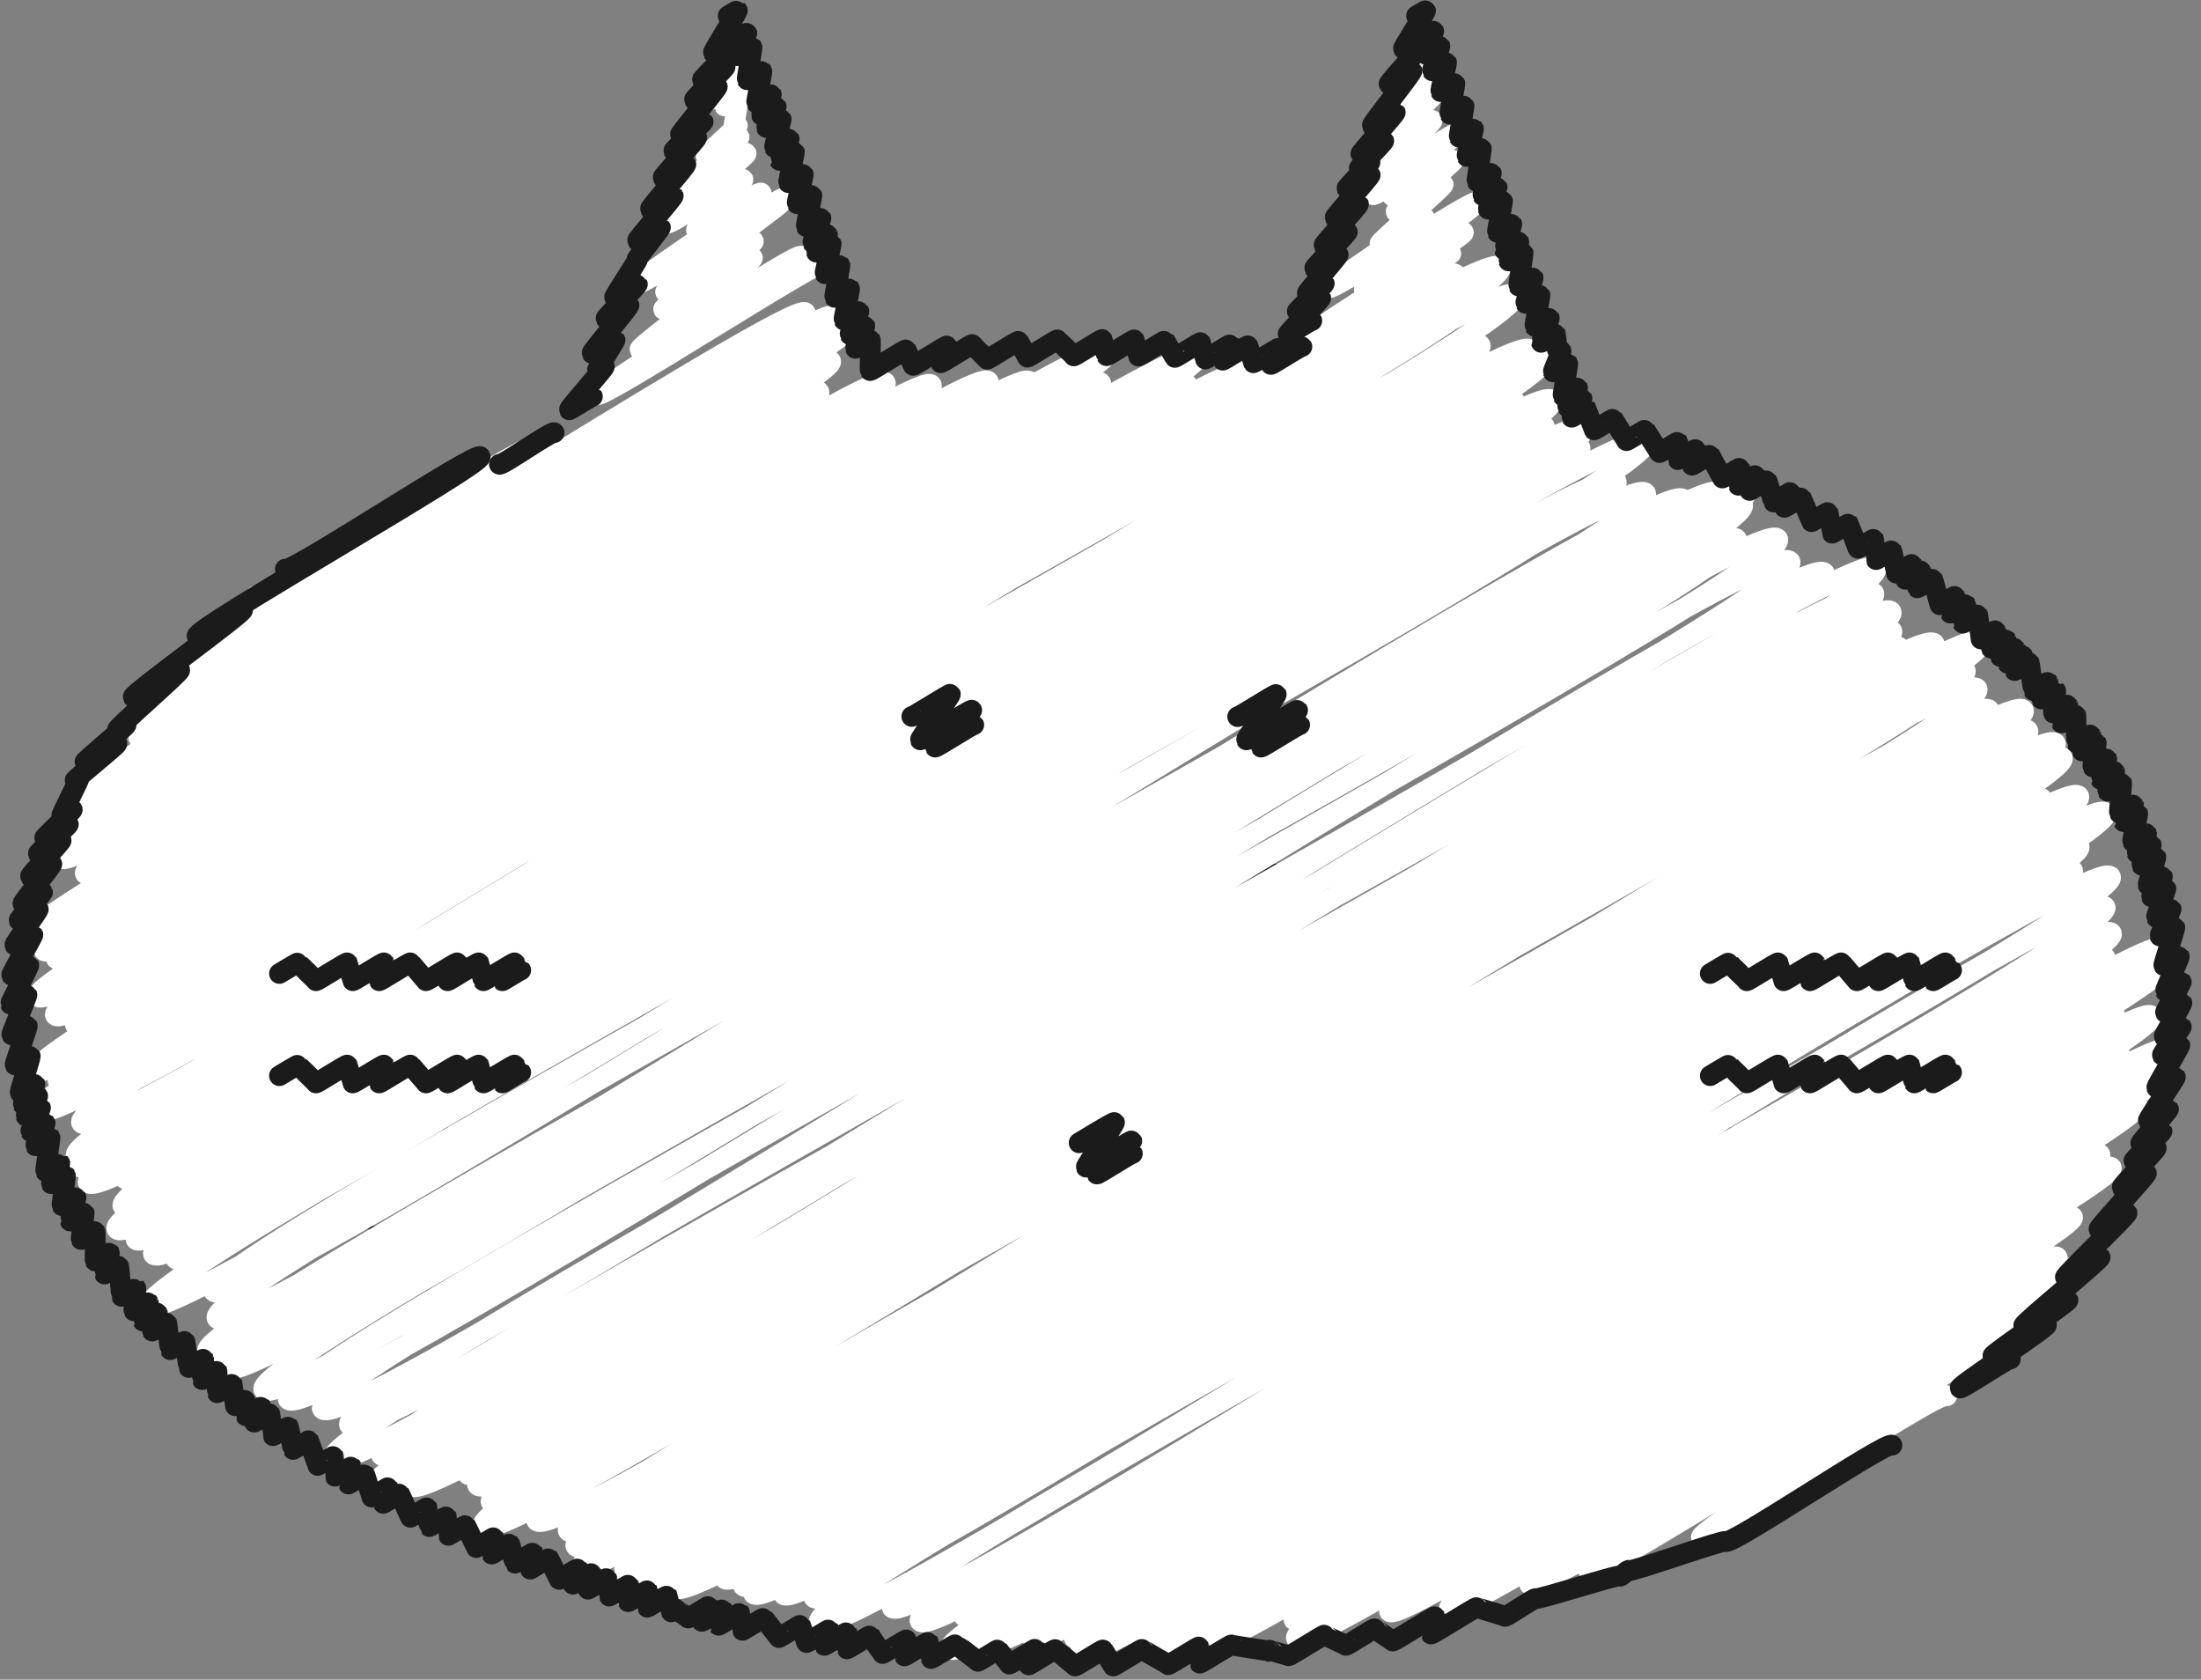 <svg width="211" height="161" viewBox="0 0 211 161" fill="none" xmlns="http://www.w3.org/2000/svg">
<rect x="0" y="0" width="211" height="161" fill="#808080" stroke="none"/>
<g id="Group 183">
<g id="Group 182">
<g id="Group 155">
<g id="Group 144">
<path id="Vector" d="M90.337 89.281C92.272 89.281 93.84 87.791 93.84 85.953C93.84 84.115 92.272 82.625 90.337 82.625C88.402 82.625 86.834 84.115 86.834 85.953C86.834 87.791 88.402 89.281 90.337 89.281Z" fill="#1B1B1B"/>
<path id="Vector_2" d="M121.342 89.283C123.18 89.283 124.67 87.793 124.67 85.955C124.67 84.117 123.18 82.627 121.342 82.627C119.504 82.627 118.014 84.117 118.014 85.955C118.014 87.793 119.504 89.283 121.342 89.283Z" fill="#1B1B1B"/>
<path id="Vector_3" d="M105.931 128.867C107.769 128.867 109.259 127.377 109.259 125.539C109.259 123.701 107.769 122.211 105.931 122.211C104.093 122.211 102.603 123.701 102.603 125.539C102.603 127.377 104.093 128.867 105.931 128.867Z" fill="#1B1B1B"/>
<path id="Vector_4" d="M28.33 108.198H50.751" stroke="#1B1B1B" stroke-width="0.317" stroke-miterlimit="10"/>
<path id="Vector_5" d="M28.33 117.66H50.751" stroke="#1B1B1B" stroke-width="0.317" stroke-miterlimit="10"/>
<path id="Vector_6" d="M160.752 108.198H183.173" stroke="#1B1B1B" stroke-width="0.317" stroke-miterlimit="10"/>
<path id="Vector_7" d="M160.752 117.658H183.173" stroke="#1B1B1B" stroke-width="0.317" stroke-miterlimit="10"/>
</g>
</g>
<g id="Group">
<g id="Group_2">
<path id="Vector_8" d="M135.79 3.76C135.79 3.76 136.645 3.226 136.663 3.262C136.699 3.333 134.935 5.702 134.988 5.773C135.024 5.827 137.144 4.455 137.18 4.509C137.251 4.633 133.706 8.66 133.777 8.784C133.831 8.891 137.875 6.29 137.928 6.379C137.999 6.504 134.222 10.619 134.294 10.744C134.383 10.904 137.643 8.606 137.732 8.749C137.785 8.838 134.935 11.563 134.988 11.652C135.095 11.831 135.915 10.886 136.022 11.065C136.093 11.189 131.408 14.788 131.479 14.913C131.604 15.126 137.18 11.35 137.304 11.546C137.429 11.742 130.713 17.709 130.82 17.905C130.962 18.173 139.745 12.401 139.888 12.668C140.012 12.882 131.479 18.44 131.604 18.654C131.764 18.939 135.826 15.821 136.004 16.124C136.057 16.195 133.403 18.672 133.456 18.761C133.635 19.081 139.139 15.055 139.318 15.376C139.407 15.536 133.741 20.132 133.831 20.293C134.026 20.649 138.16 17.318 138.356 17.674C138.462 17.852 132.192 23.197 132.281 23.375C132.512 23.767 136.342 20.506 136.574 20.898C136.717 21.148 127.239 27.33 127.381 27.579C127.631 28.007 141.295 18.974 141.544 19.402C141.723 19.705 130.588 27.472 130.766 27.775C131.034 28.238 140.03 21.789 140.297 22.27C140.511 22.644 126.01 31.374 126.224 31.73C126.509 32.229 138.783 23.802 139.086 24.301" stroke="white" stroke-width="1.976" stroke-linecap="round" stroke-linejoin="round"/>
<path id="Vector_9" d="M24.513 57.137C24.852 57.707 43.041 45.664 43.379 46.252C43.682 46.769 22.553 58.669 22.856 59.204C23.337 60.023 50.719 42.012 51.182 42.849C51.717 43.776 14.84 64.78 15.374 65.688C16.336 67.345 76.248 28.33 77.21 29.987C78.172 31.644 12.649 66.971 13.593 68.574C14.608 70.32 78.831 28.58 79.847 30.326C80.862 32.072 12.328 69.002 13.29 70.694C14.341 72.511 80.381 29.524 81.432 31.341C82.483 33.158 5.932 74.649 7.019 76.538C8.106 78.426 78.546 32.713 79.633 34.619C80.719 36.525 5.184 77.411 6.253 79.281C7.322 81.152 77.388 35.617 78.51 37.559C79.579 39.411 4.863 80.403 5.932 82.256C7.161 84.394 83.641 34.548 84.87 36.685C85.993 38.627 7.055 81.793 8.177 83.735C9.495 86.033 87.97 34.601 89.288 36.899C90.607 39.197 1.443 87.494 2.708 89.685C4.115 92.126 93.315 34.102 94.74 36.561C96.058 38.841 2.904 88.83 4.222 91.11C5.701 93.658 97.198 34.031 98.677 36.579C100.031 38.93 4.044 89.543 5.398 91.894C6.912 94.513 104.734 31.056 106.248 33.675C107.763 36.294 5.718 89.721 7.144 92.215C8.694 94.887 101.705 34.049 103.255 36.721C104.698 39.233 2.209 93.016 3.652 95.511C5.237 98.236 103.932 33.978 105.518 36.703C106.979 39.233 3.848 94.762 5.309 97.31C6.948 100.142 113.25 31.198 114.889 34.049C116.528 36.899 5.665 95.564 7.233 98.272C8.907 101.176 112.056 33.871 113.748 36.775C115.441 39.678 1.959 99.804 3.563 102.583C5.291 105.576 117.846 32.606 119.574 35.599C121.302 38.592 3.919 100.784 5.576 103.652C7.625 107.197 137.478 22.772 139.527 26.317C141.575 29.862 1.835 103.028 3.812 106.449C5.79 109.869 141.771 22.059 143.82 25.605C145.869 29.15 5.772 102.031 7.749 105.434C9.727 108.836 140.4 24.108 142.448 27.653C144.497 31.198 5.879 104.24 7.821 107.625C9.869 111.188 143.143 24.75 145.192 28.312C147.241 31.875 5.291 107.322 7.304 110.796C9.317 114.27 139.847 29.524 141.896 33.087C143.838 36.454 5.629 108.426 7.571 111.793C9.62 115.356 139.527 30.86 141.575 34.423C143.517 37.772 6.52 110.012 8.462 113.361C10.511 116.906 144.64 30.005 146.706 33.55C148.773 37.095 10.012 109.567 11.954 112.951C13.896 116.336 146.047 30.807 148.096 34.352C150.144 37.897 9.798 112.168 11.793 115.606C13.789 119.044 143.232 34.993 145.263 38.538C147.294 42.084 9.264 114.43 11.205 117.797C13.254 121.342 146.724 34.851 148.755 38.378C150.786 41.905 11.081 115.374 13.04 118.795C15 122.215 146.011 37.309 148.042 40.854C150.073 44.399 12.773 116.871 14.715 120.22C16.764 123.765 149.77 37.523 151.819 41.068C153.868 44.613 14.893 117.263 16.853 120.648C18.919 124.211 149.414 39.358 151.463 42.921C153.511 46.484 12.417 121.645 14.412 125.101C16.407 128.557 155.649 38.752 157.734 42.351C159.818 45.949 18.492 120.309 20.487 123.765C22.589 127.399 152.852 42.511 154.937 46.145C156.896 49.53 18.848 122.963 20.808 126.348C22.928 130 155.649 43.616 157.751 47.285C159.854 50.955 17.886 126.099 19.899 129.573C22.019 133.261 159.248 44.203 161.368 47.891C163.345 51.312 22.839 124.602 24.816 128.041C26.954 131.728 162.615 43.562 164.753 47.25C166.891 50.938 19.828 127.506 21.912 131.105C23.997 134.704 165.269 43.402 167.407 47.107C169.545 50.813 24.299 126.063 26.348 129.591C28.397 133.118 164.913 44.649 167.051 48.354C169.189 52.06 23.231 129.626 25.297 133.207C27.364 136.788 164.343 47.962 166.481 51.686C168.494 55.178 25.618 130.624 27.631 134.116C29.787 137.857 168.262 47.945 170.418 51.668C172.449 55.195 28.878 131.515 30.909 135.042C33.064 138.783 169.438 50.082 171.594 53.824C173.607 57.315 31.497 133.1 33.51 136.592C35.665 140.333 172.752 51.205 174.907 54.946C177.063 58.687 29.822 136.236 31.906 139.852C33.991 143.468 177.651 50.706 179.824 54.465C181.998 58.224 34.472 135.861 36.556 139.46C38.641 143.059 177.455 53.129 179.628 56.87C181.802 60.611 33.563 139.086 35.665 142.72C37.767 146.355 179.129 54.91 181.285 58.634C183.441 62.357 37.394 138.854 39.442 142.417C41.491 145.98 179.201 56.745 181.356 60.486C183.334 63.925 42.827 137.857 44.822 141.277C46.96 145.001 179.895 58.331 182.033 62.054C184.011 65.475 43.807 138.926 45.784 142.346C47.922 146.052 183.298 58.01 185.436 61.716C187.449 65.207 45.072 140.476 47.085 143.967C49.223 147.655 187.805 57.796 189.943 61.484C192.081 65.172 44.234 142.685 46.319 146.283C48.403 149.882 186.273 60.575 188.393 64.263C190.388 67.719 49.454 142.293 51.45 145.749C53.569 149.401 187.431 62.357 189.533 66.027C191.493 69.43 52.518 143.326 54.478 146.729C56.58 150.363 188.607 64.459 190.691 68.076C192.651 71.478 53.249 144.769 55.208 148.189C57.293 151.806 191.903 64.459 193.969 68.076C196.036 71.692 53.89 146.515 55.903 149.989C57.916 153.463 192.312 66.454 194.397 70.035C196.339 73.384 58.896 144.965 60.838 148.314C62.904 151.877 190.709 68.574 192.758 72.155C194.682 75.487 57.97 147.103 59.894 150.452C61.943 153.997 195.002 67.719 197.033 71.264C199.064 74.81 57.72 148.849 59.716 152.305C61.711 155.761 195.662 69.127 197.693 72.636C199.599 75.95 64.045 146.925 65.951 150.238C67.964 153.73 192.936 72.262 194.949 75.754C196.837 79.014 62.904 148.902 64.793 152.18C66.788 155.654 193.738 73.117 195.733 76.573C197.568 79.744 67.608 148.118 69.443 151.289C71.42 154.728 197.301 72.886 199.278 76.324C201.131 79.548 69.407 148.777 71.26 152.002C73.219 155.405 196.303 75.273 198.28 78.675C200.115 81.847 70.405 149.579 72.24 152.75C74.181 156.117 199.902 74.542 201.843 77.927C203.678 81.116 73.255 149.632 75.108 152.821C76.96 156.01 197.39 77.767 199.314 81.116C201.077 84.162 76.248 150.042 78.012 153.106C79.918 156.402 196.784 80.136 198.69 83.432C200.436 86.461 76.782 152.465 78.546 155.494C80.417 158.718 200.454 80.813 202.324 84.038C204.035 86.995 83.802 151.147 85.512 154.086C87.329 157.239 199.991 83.788 201.808 86.942C203.465 89.81 86.545 152.518 88.202 155.387C89.983 158.469 200.632 86.371 202.414 89.454C204.017 92.233 90.838 152.162 92.424 154.941C94.17 157.952 200.08 88.776 201.808 91.787C203.429 94.584 89.484 155.244 91.088 158.041C92.78 160.981 205.781 87.904 207.491 90.843C209.201 93.782 93.154 154.603 94.793 157.453C96.432 160.304 206.279 89.24 207.954 92.126C209.629 95.012 97.394 154.318 98.98 157.061C100.565 159.805 201.077 94.37 202.699 97.185C204.159 99.697 101.527 154.496 102.988 157.008C104.556 159.734 204.676 94.673 206.244 97.399C207.812 100.125 102.133 155.761 103.63 158.344C105.126 160.927 201.647 98.236 203.162 100.873C204.533 103.242 107.887 155.066 109.259 157.435C110.72 159.983 206.137 98.112 207.598 100.659C209.059 103.207 110.007 155.903 111.415 158.344C112.822 160.785 204.925 101.104 206.333 103.545C207.669 105.843 113.446 155.707 114.782 158.006C116.118 160.304 203.572 103.616 204.926 105.968C206.101 108.017 122.852 153.213 124.045 155.262C125.31 157.471 200.044 108.444 201.309 110.653C202.431 112.595 123.155 155.066 124.277 157.026C125.489 159.11 201.202 109.834 202.396 111.918C203.411 113.682 132.187 152.697 133.202 154.46C134.307 156.367 197.586 114.733 198.69 116.657C199.563 118.189 138.084 152.625 138.957 154.157C139.919 155.832 196.232 118.848 197.212 120.523C197.96 121.805 145.887 150.577 146.635 151.859C147.49 153.338 198.815 119.775 199.67 121.235C200.365 122.447 151.57 149.33 152.282 150.541C152.995 151.752 191.564 126.188 192.277 127.453C192.722 128.219 162.65 146.622 163.096 147.388C163.541 148.154 186.184 132.993 186.629 133.795" stroke="white" stroke-width="1.976" stroke-linecap="round" stroke-linejoin="round"/>
<path id="Vector_10" d="M69.806 3.762C69.806 3.762 70.661 3.228 70.679 3.263C70.732 3.37 68.309 7.218 68.38 7.307C68.434 7.378 71.534 5.383 71.569 5.472C71.641 5.615 67.24 9.819 67.311 9.944C67.383 10.069 72.157 6.987 72.228 7.111C72.282 7.2 69.414 10.069 69.467 10.158C69.556 10.318 70.714 9.231 70.803 9.392C70.839 9.445 70.304 12.171 70.34 12.224C70.465 12.438 70.572 11.814 70.696 12.028C70.75 12.117 67.614 14.879 67.668 14.968C67.81 15.199 70.714 12.901 70.857 13.133C70.964 13.311 64.283 18.655 64.39 18.834C64.55 19.101 71.373 14.433 71.534 14.7C71.658 14.914 63.838 21.167 63.962 21.381C64.158 21.702 71.035 16.856 71.231 17.195C71.32 17.337 66.652 21.987 66.724 22.129C66.937 22.503 72.763 18.139 72.977 18.513C73.155 18.834 60.862 26.886 61.041 27.207C61.272 27.616 75.204 18.477 75.435 18.887C75.613 19.208 63.624 27.67 63.802 27.99C64.069 28.454 71.961 22.664 72.228 23.127C72.371 23.358 63.481 29.416 63.606 29.647C63.891 30.146 71.854 24.214 72.139 24.712C72.317 25.015 61.165 33.21 61.343 33.513C61.664 34.065 76.522 24.018 76.825 24.57C77.128 25.087 56.907 37.325 57.21 37.842C57.549 38.43 79.069 24.427 79.408 25.015" stroke="white" stroke-width="1.976" stroke-linecap="round" stroke-linejoin="round"/>
<path id="Vector_11" d="M70.672 5.346C70.672 5.346 72.062 4.491 72.097 4.526C72.133 4.598 71.581 7.591 71.617 7.644C71.634 7.68 73.006 6.789 73.042 6.825C73.077 6.896 72.49 9.8 72.525 9.871C72.543 9.907 73.933 9.016 73.95 9.051C73.986 9.105 72.971 10.975 72.988 11.029C73.006 11.065 74.396 10.174 74.413 10.209C74.449 10.263 73.451 12.169 73.469 12.223C73.487 12.258 74.877 11.367 74.894 11.403C74.93 11.457 74.2 14.057 74.235 14.129C74.253 14.164 75.643 13.274 75.66 13.309C75.696 13.363 74.716 15.34 74.734 15.376C74.752 15.411 76.141 14.521 76.159 14.556C76.195 14.627 75.554 17.442 75.589 17.514C75.607 17.549 76.997 16.658 77.014 16.694C77.05 16.765 76.355 19.473 76.409 19.527C76.427 19.562 77.816 18.672 77.834 18.707C77.87 18.778 77.246 21.647 77.282 21.718C77.299 21.753 78.689 20.863 78.707 20.898C78.743 20.952 77.87 23.214 77.905 23.268C77.923 23.303 79.313 22.413 79.33 22.448C79.348 22.484 78.244 24.123 78.261 24.176C78.279 24.212 79.669 23.321 79.687 23.357C79.722 23.428 79.045 26.172 79.081 26.243C79.099 26.279 80.488 25.388 80.524 25.423C80.56 25.495 79.972 28.452 80.007 28.505C80.025 28.541 81.415 27.633 81.45 27.668C81.486 27.739 80.862 30.608 80.898 30.679C80.916 30.714 82.323 29.806 82.341 29.841C82.377 29.895 81.433 32.015 81.468 32.068C81.486 32.104 82.893 31.195 82.911 31.231C82.947 31.285 81.985 33.333 82.003 33.387C82.02 33.422 83.428 32.514 83.446 32.549C83.481 32.621 83.374 35.471 83.41 35.525C83.463 35.614 86.813 33.44 86.866 33.529C86.884 33.565 87.525 34.99 87.543 35.026C87.597 35.115 90.75 33.066 90.785 33.155C90.803 33.191 90.162 34.741 90.18 34.776C90.233 34.847 93.173 32.941 93.226 33.013C93.244 33.048 94.616 34.402 94.633 34.438C94.669 34.509 97.591 32.621 97.644 32.71C97.662 32.745 98.481 34.206 98.499 34.242C98.535 34.313 101.35 32.496 101.385 32.567C101.421 32.621 102.9 34.064 102.935 34.117C102.971 34.188 105.643 32.46 105.679 32.532C105.697 32.567 106.053 34.064 106.088 34.099C106.124 34.17 108.707 32.496 108.743 32.567C108.761 32.603 109.117 34.099 109.135 34.135C109.171 34.206 111.647 32.603 111.682 32.656C111.7 32.692 112.591 34.206 112.627 34.26C112.662 34.313 115.067 32.763 115.103 32.834C115.121 32.87 115.53 34.384 115.548 34.42C115.584 34.473 117.935 32.959 117.971 33.013C117.989 33.048 117.205 34.491 117.223 34.527C117.258 34.58 119.61 33.066 119.646 33.137C119.664 33.173 120.145 34.741 120.162 34.776C120.198 34.83 122.567 33.298 122.603 33.369C122.621 33.404 121.819 34.901 121.837 34.937C121.873 35.008 124.759 33.137 124.812 33.226" stroke="#1B1B1B" stroke-width="1.976" stroke-linecap="round" stroke-linejoin="round"/>
<path id="Vector_12" d="M135.793 1.519C135.793 1.519 136.648 0.985 136.666 1.02C136.719 1.11 134.475 4.583 134.528 4.673C134.564 4.744 137.414 2.909 137.45 2.98C137.539 3.123 133.067 7.915 133.156 8.057C133.192 8.111 135.33 6.721 135.365 6.775C135.455 6.917 131.464 11.905 131.535 12.048C131.571 12.101 133.726 10.712 133.762 10.765C133.833 10.872 130.359 14.685 130.431 14.791C130.466 14.845 132.64 13.438 132.658 13.509C132.711 13.58 130.235 16.092 130.288 16.163C130.324 16.217 131.304 15.504 131.339 15.557C131.375 15.629 129.077 17.98 129.112 18.069C129.148 18.123 131.321 16.715 131.357 16.769C131.428 16.876 127.919 20.759 127.972 20.866C128.008 20.92 130.199 19.512 130.235 19.566C130.306 19.673 126.85 23.414 126.903 23.521C126.939 23.574 129.13 22.149 129.166 22.22C129.219 22.327 125.959 25.623 126.013 25.73C126.048 25.783 128.257 24.358 128.293 24.412C128.346 24.518 125.247 28.028 125.3 28.135C125.336 28.188 126.939 27.119 126.957 27.173C127.01 27.262 124.285 29.809 124.338 29.881C124.374 29.934 126.6 28.509 126.618 28.562C126.672 28.669 123.394 31.947 123.465 32.054C123.501 32.108 125.728 30.665 125.763 30.736" stroke="#1B1B1B" stroke-width="1.976" stroke-linecap="round" stroke-linejoin="round"/>
<path id="Vector_13" d="M136.667 5.206C136.667 5.206 138.02 4.368 138.038 4.404C138.074 4.457 137.272 6.738 137.308 6.791C137.326 6.827 138.662 5.954 138.68 5.989C138.715 6.043 138.074 8.715 138.11 8.786C138.127 8.822 139.463 7.949 139.481 7.985C139.517 8.056 138.929 10.889 138.982 10.942C139 10.978 140.336 10.105 140.354 10.14C140.39 10.212 139.838 13.098 139.873 13.151C139.891 13.187 141.227 12.314 141.263 12.349C141.298 12.403 140.586 14.95 140.621 15.004C140.639 15.039 141.993 14.166 142.011 14.202C142.047 14.273 141.548 17.32 141.583 17.391C141.601 17.427 142.955 16.554 142.973 16.589C143.009 16.643 142.1 18.709 142.136 18.745C142.154 18.781 143.507 17.908 143.525 17.943C143.561 17.997 142.635 19.992 142.652 20.045C142.67 20.081 144.024 19.208 144.042 19.244C144.078 19.315 143.507 22.201 143.543 22.272C143.561 22.308 144.915 21.435 144.933 21.471C144.968 21.524 144.202 23.911 144.22 23.965C144.238 24 145.592 23.127 145.61 23.163C145.627 23.216 144.612 24.962 144.63 25.016C144.648 25.051 146.002 24.178 146.019 24.214C146.055 24.285 145.556 27.35 145.592 27.421C145.61 27.456 146.964 26.584 146.981 26.619C147.017 26.673 146.215 29.024 146.251 29.078C146.269 29.113 147.623 28.24 147.641 28.276C147.676 28.347 147.088 31.215 147.142 31.287C147.16 31.322 148.513 30.449 148.531 30.485C148.567 30.538 147.73 32.765 147.747 32.819C147.765 32.854 149.119 31.982 149.137 32.017C149.155 32.053 149.297 33.781 149.333 33.816C149.351 33.852 149.636 33.603 149.654 33.638C149.689 33.692 148.87 35.598 148.888 35.651C148.905 35.687 150.259 34.814 150.295 34.85C150.331 34.921 149.796 37.914 149.832 37.967C149.85 38.003 151.221 37.13 151.239 37.166C151.257 37.219 150.224 38.965 150.259 39.001C150.277 39.036 151.649 38.163 151.667 38.199C151.685 38.252 150.633 39.945 150.669 39.998C150.687 40.034 152.059 39.161 152.076 39.179C152.112 39.232 152.771 41.156 152.807 41.21C152.842 41.263 154.606 40.105 154.642 40.158C154.677 40.212 155.889 42.189 155.924 42.243C155.942 42.296 157.688 41.174 157.706 41.21C157.742 41.263 159.06 43.33 159.096 43.383C159.113 43.419 160.806 42.332 160.841 42.368C160.859 42.403 160.841 44.024 160.859 44.06C160.877 44.096 162.57 43.009 162.587 43.062C162.605 43.098 162.195 44.559 162.213 44.594C162.231 44.63 163.888 43.561 163.923 43.615C163.959 43.668 165.081 45.752 165.117 45.824C165.135 45.859 166.774 44.808 166.792 44.862C166.809 44.897 166.631 46.483 166.649 46.519C166.667 46.554 168.288 45.521 168.306 45.556C168.324 45.592 167.718 46.982 167.736 47.017C167.754 47.053 169.375 46.02 169.393 46.055C169.428 46.109 169.998 48.068 170.034 48.122C170.052 48.157 171.637 47.142 171.655 47.178C171.673 47.213 171.049 48.603 171.067 48.639C171.085 48.674 172.671 47.659 172.688 47.712C172.724 47.766 173.633 49.957 173.668 50.01C173.686 50.046 175.236 49.048 175.254 49.102C175.272 49.155 175.628 51.079 175.646 51.115C175.663 51.15 177.178 50.17 177.213 50.206C177.249 50.26 178.086 52.504 178.104 52.558C178.122 52.593 179.618 51.631 179.636 51.667C179.654 51.703 179.832 53.609 179.85 53.645C179.868 53.68 181.346 52.736 181.364 52.772C181.4 52.825 181.774 54.892 181.792 54.945C181.81 54.981 183.288 54.036 183.306 54.072C183.324 54.108 182.647 55.497 182.665 55.533C182.683 55.569 184.126 54.642 184.143 54.678C184.161 54.713 183.769 56.317 183.805 56.352C183.841 56.388 185.266 55.462 185.284 55.497C185.319 55.551 185.943 57.92 185.961 57.974C185.978 58.009 187.404 57.101 187.421 57.136C187.439 57.172 186.958 58.739 186.976 58.775C186.994 58.811 188.401 57.902 188.437 57.938C188.455 57.974 188.152 59.702 188.17 59.737C188.187 59.773 189.577 58.882 189.595 58.918C189.63 58.971 189.88 61.198 189.898 61.252C189.915 61.287 191.305 60.396 191.323 60.432C191.341 60.468 190.842 62.089 190.878 62.124C190.895 62.16 192.267 61.269 192.303 61.305C192.321 61.34 191.715 62.89 191.75 62.926C191.768 62.962 193.14 62.071 193.158 62.107C193.176 62.142 192.445 63.55 192.463 63.585C192.481 63.621 193.835 62.748 193.87 62.783C193.906 62.819 193.122 64.244 193.14 64.28C193.158 64.316 194.512 63.443 194.53 63.478C194.565 63.532 194.904 66.133 194.939 66.186C194.957 66.222 196.293 65.349 196.329 65.385C196.347 65.42 195.67 66.97 195.705 67.006C195.723 67.041 197.059 66.186 197.077 66.204C197.113 66.257 196.81 68.306 196.845 68.342C196.863 68.377 198.199 67.522 198.217 67.558C198.235 67.594 197.612 69.268 197.629 69.304C197.647 69.339 198.983 68.484 199.001 68.52C199.037 68.573 199.037 71.157 199.072 71.21C199.09 71.246 200.408 70.391 200.426 70.426C200.444 70.462 199.589 71.94 199.607 71.994C199.625 72.029 200.943 71.174 200.961 71.21C200.996 71.263 200.587 73.455 200.622 73.508C200.64 73.544 201.958 72.689 201.976 72.724C201.994 72.778 201.353 74.666 201.371 74.702C201.388 74.737 202.707 73.882 202.724 73.918C202.742 73.954 202.012 75.806 202.047 75.842C202.065 75.877 203.384 75.022 203.401 75.058C203.437 75.112 203.134 77.855 203.17 77.926C203.188 77.962 204.506 77.107 204.524 77.142C204.542 77.178 203.562 78.728 203.58 78.764C203.597 78.799 204.916 77.944 204.934 77.98C204.969 78.033 204.399 80.599 204.435 80.67C204.452 80.705 205.771 79.85 205.789 79.886C205.806 79.939 204.844 81.721 204.862 81.774C204.88 81.81 206.216 80.937 206.234 80.973C206.27 81.026 205.272 82.897 205.308 82.932C205.325 82.968 206.662 82.113 206.679 82.148C206.715 82.202 205.896 84.749 205.913 84.821C205.931 84.856 207.285 83.983 207.303 84.019C207.338 84.072 206.216 85.907 206.234 85.961C206.252 85.996 207.624 85.106 207.641 85.141C207.677 85.213 206.679 87.867 206.715 87.938C206.733 87.974 208.122 87.083 208.14 87.119C208.176 87.172 207.036 89.666 207.053 89.72C207.071 89.755 208.479 88.847 208.497 88.882C208.55 88.972 207.374 92.463 207.428 92.552C207.445 92.588 208.906 91.644 208.924 91.679C208.978 91.751 207.535 94.94 207.57 95.011C207.588 95.046 209.084 94.084 209.12 94.12C209.156 94.191 207.535 96.988 207.588 97.059C207.606 97.095 209.156 96.097 209.173 96.133C209.227 96.204 207.41 99.269 207.463 99.358C207.481 99.393 209.084 98.36 209.12 98.413C209.156 98.485 207.232 101.068 207.285 101.139C207.303 101.175 208.96 100.124 208.977 100.159C209.031 100.266 206.697 104.15 206.751 104.257C206.768 104.31 208.514 103.17 208.55 103.224C208.603 103.33 205.86 107.321 205.931 107.428C205.967 107.481 207.855 106.252 207.891 106.306C207.944 106.395 205.147 109.53 205.201 109.619C205.236 109.673 207.249 108.372 207.267 108.425C207.321 108.515 204.488 111.222 204.542 111.294C204.577 111.347 206.679 109.993 206.715 110.047C206.786 110.154 203.366 113.699 203.419 113.806C203.455 113.859 205.735 112.398 205.771 112.452C205.86 112.612 201.121 117.671 201.21 117.832C201.246 117.903 203.882 116.193 203.918 116.264C204.025 116.442 197.879 122.268 197.986 122.446C198.039 122.535 201.281 120.433 201.335 120.504C201.46 120.718 193.87 126.864 193.995 127.078C194.049 127.185 198.199 124.512 198.253 124.619C198.36 124.815 190.931 129.786 191.038 129.982C191.109 130.106 196.115 126.882 196.186 127.007C196.311 127.22 187.778 132.832 187.902 133.046C188.009 133.224 192.623 130.089 192.73 130.267" stroke="#1B1B1B" stroke-width="1.976" stroke-linecap="round" stroke-linejoin="round"/>
<path id="Vector_14" d="M27.348 54.551C27.687 55.121 45.698 43.185 46.036 43.773C46.446 44.467 18.477 60.287 18.886 60.982C18.993 61.178 23.162 58.274 23.269 58.452C23.429 58.737 12.598 66.54 12.758 66.825C12.829 66.932 17.176 64.135 17.23 64.242C17.336 64.42 11.155 69.765 11.261 69.943C11.315 70.032 12.045 69.373 12.099 69.462C12.17 69.587 8.037 72.954 8.108 73.078C8.162 73.15 11.172 71.208 11.208 71.279C11.279 71.404 7.093 74.735 7.164 74.842C7.2 74.913 7.538 74.539 7.574 74.61C7.627 74.699 5.864 78.102 5.917 78.191C5.953 78.245 6.897 77.532 6.932 77.603C6.986 77.692 4.207 80.275 4.26 80.347C4.296 80.4 6.54 78.957 6.558 79.011C6.612 79.1 3.601 81.754 3.654 81.843C3.69 81.897 5.828 80.507 5.864 80.561C5.917 80.667 2.835 83.91 2.906 84.017C2.942 84.07 4.937 82.769 4.973 82.823C5.026 82.93 2.122 86.528 2.176 86.635C2.211 86.689 4.046 85.495 4.082 85.531C4.118 85.602 1.766 88.132 1.819 88.221C1.837 88.274 3.637 87.116 3.672 87.152C3.726 87.241 1.356 90.501 1.41 90.59C1.428 90.626 3.12 89.539 3.156 89.593C3.209 89.682 1.053 93.37 1.107 93.476C1.125 93.512 2.746 92.479 2.764 92.514C2.817 92.603 0.964 96.166 1 96.255C1.018 96.291 2.568 95.293 2.586 95.347C2.639 95.436 1.071 99.106 1.125 99.195C1.143 99.231 2.603 98.286 2.621 98.322C2.675 98.411 1.392 101.992 1.445 102.081C1.463 102.117 2.888 101.19 2.906 101.226C2.96 101.297 1.873 104.646 1.926 104.735C1.944 104.771 3.334 103.88 3.352 103.916C3.387 103.969 2.158 105.822 2.194 105.876C2.211 105.911 3.583 105.02 3.619 105.056C3.654 105.11 2.461 106.927 2.479 106.98C2.497 107.016 3.868 106.143 3.886 106.178C3.922 106.232 2.888 108.405 2.924 108.459C2.942 108.494 4.296 107.621 4.331 107.657C4.367 107.711 3.369 109.777 3.405 109.83C3.423 109.866 4.759 108.993 4.795 109.029C4.83 109.1 4.331 112.218 4.367 112.289C4.385 112.325 5.721 111.469 5.739 111.487C5.774 111.541 4.866 113.429 4.902 113.465C4.919 113.5 6.238 112.645 6.273 112.681C6.309 112.752 5.899 115.496 5.935 115.567C5.953 115.603 7.271 114.747 7.289 114.783C7.324 114.836 6.701 116.992 6.719 117.046C6.736 117.081 8.055 116.226 8.073 116.262C8.108 116.315 7.734 118.756 7.77 118.809C7.787 118.845 9.106 117.99 9.124 118.025C9.159 118.079 9.088 120.805 9.124 120.876C9.141 120.911 10.46 120.056 10.495 120.092C10.513 120.145 9.997 122.087 10.014 122.123C10.032 122.158 11.368 121.303 11.386 121.339C11.422 121.41 11.618 124.189 11.653 124.261C11.671 124.296 13.007 123.441 13.025 123.459C13.061 123.512 12.794 125.615 12.829 125.65C12.847 125.686 14.183 124.813 14.219 124.849C14.237 124.884 13.684 126.594 13.702 126.63C13.72 126.666 15.074 125.793 15.092 125.828C15.11 125.864 14.557 127.556 14.593 127.592C14.611 127.628 15.965 126.755 15.982 126.79C16.018 126.844 16.285 129.32 16.321 129.374C16.339 129.409 17.71 128.518 17.728 128.554C17.764 128.607 18.067 131.012 18.102 131.084C18.12 131.119 19.51 130.229 19.528 130.264C19.545 130.3 19.367 132.206 19.385 132.242C19.403 132.277 20.792 131.387 20.81 131.422C20.828 131.476 20.81 133.471 20.828 133.507C20.846 133.542 22.253 132.634 22.271 132.669C22.289 132.723 22.538 134.7 22.556 134.754C22.574 134.789 23.483 134.166 23.5 134.219C23.518 134.255 23.554 135.68 23.572 135.716C23.589 135.751 25.015 134.825 25.05 134.861C25.068 134.896 24.355 136.286 24.373 136.321C24.391 136.357 25.834 135.431 25.852 135.466C25.888 135.52 26.155 137.586 26.173 137.622C26.19 137.657 27.633 136.731 27.669 136.767C27.705 136.82 28.061 138.905 28.097 138.94C28.114 138.976 29.593 138.032 29.611 138.067C29.646 138.121 30.413 140.419 30.448 140.472C30.466 140.508 31.962 139.546 31.98 139.581C31.998 139.617 32.105 141.47 32.123 141.506C32.141 141.541 33.655 140.561 33.691 140.597C33.708 140.633 33.388 142.218 33.406 142.254C33.423 142.289 34.938 141.31 34.973 141.345C35.009 141.399 35.614 143.465 35.632 143.501C35.65 143.536 37.2 142.539 37.218 142.574C37.236 142.61 36.719 144.071 36.737 144.106C36.755 144.142 38.305 143.144 38.322 143.18C38.358 143.234 39.302 145.389 39.338 145.443C39.356 145.478 40.941 144.463 40.959 144.498C40.977 144.534 41.119 146.298 41.155 146.333C41.191 146.369 42.794 145.336 42.812 145.371C42.83 145.407 42.972 147.135 42.99 147.171C43.008 147.206 44.629 146.173 44.647 146.209C44.682 146.262 45.644 148.293 45.662 148.346C45.68 148.382 47.337 147.331 47.355 147.367C47.372 147.402 47.123 148.934 47.141 148.97C47.159 149.006 48.833 147.937 48.869 147.972C48.904 148.008 49.332 149.807 49.368 149.843C49.403 149.879 51.078 148.792 51.114 148.845C51.131 148.881 50.811 150.377 50.828 150.413C50.846 150.449 52.574 149.344 52.61 149.38C52.646 149.433 53.572 151.339 53.608 151.393C53.626 151.446 55.371 150.306 55.407 150.36C55.425 150.395 54.908 151.82 54.926 151.856C54.944 151.909 56.725 150.751 56.743 150.805C56.761 150.841 56.351 152.301 56.369 152.337C56.387 152.39 58.168 151.232 58.186 151.286C58.204 151.322 58.382 152.961 58.4 152.996C58.435 153.05 60.253 151.874 60.27 151.909C60.288 151.945 60.199 153.495 60.217 153.531C60.253 153.584 62.07 152.408 62.088 152.444C62.105 152.48 62.034 154.029 62.052 154.065C62.088 154.119 63.94 152.907 63.976 152.961C63.994 152.996 64.332 154.475 64.35 154.51C64.386 154.564 64.778 154.19 64.813 154.243C64.831 154.279 65.953 155.063 65.971 155.098C66.007 155.152 67.913 153.905 67.949 153.958C67.966 153.994 67.272 155.383 67.29 155.419C67.325 155.472 69.231 154.225 69.267 154.279C69.285 154.314 68.875 155.775 68.893 155.793C68.928 155.847 70.888 154.582 70.924 154.617C70.942 154.653 71.155 156.238 71.173 156.274C71.209 156.328 73.168 155.045 73.204 155.098C73.24 155.152 74.629 156.915 74.665 156.969C74.701 157.022 76.731 155.704 76.749 155.757C76.767 155.793 77.302 157.396 77.319 157.45C77.355 157.503 79.439 156.149 79.475 156.203C79.493 156.238 78.994 157.681 79.03 157.717C79.065 157.771 81.167 156.417 81.185 156.47C81.203 156.506 81.185 158.02 81.203 158.056C81.239 158.109 83.394 156.719 83.43 156.773C83.448 156.826 84.57 158.465 84.606 158.501C84.641 158.554 86.868 157.111 86.904 157.183C86.922 157.218 86.69 158.697 86.708 158.733C86.743 158.786 88.97 157.343 89.006 157.396C89.024 157.432 89.238 158.946 89.255 158.982C89.291 159.035 91.607 157.557 91.643 157.61C91.678 157.664 93.709 159.196 93.745 159.249C93.78 159.303 95.651 158.073 95.687 158.127C95.704 158.163 96.738 159.463 96.755 159.516C96.791 159.588 99.267 157.984 99.303 158.038C99.321 158.073 98.591 159.552 98.608 159.588C98.644 159.659 101.138 158.038 101.174 158.109C101.209 158.162 103.026 159.641 103.062 159.695C103.098 159.766 105.716 158.073 105.752 158.145C105.77 158.18 106.696 159.659 106.714 159.695C106.75 159.766 109.458 158.02 109.493 158.091C109.529 158.163 111.952 159.499 111.987 159.57C112.023 159.641 114.909 157.788 114.945 157.86C114.962 157.895 114.998 159.392 115.016 159.427C115.051 159.499 118.044 157.575 118.08 157.664C118.116 157.753 121.554 158.198 121.59 158.269C121.643 158.358 121.679 158.109 121.732 158.18C121.75 158.216 123.496 158.679 123.531 158.715C123.585 158.804 126.934 156.648 126.97 156.719C127.005 156.773 129.001 157.664 129.018 157.717C129.072 157.806 131.744 156.025 131.798 156.114C131.815 156.167 133.472 157.272 133.508 157.307C133.561 157.414 137.534 154.849 137.587 154.956C137.605 154.991 137.16 156.595 137.178 156.63C137.249 156.737 141.525 153.976 141.578 154.083C141.614 154.136 144.232 154.867 144.268 154.938C144.339 155.063 147.154 153.103 147.225 153.228C147.332 153.406 155.153 150.894 155.26 151.072C155.367 151.25 156.079 150.36 156.168 150.538C156.293 150.751 165.272 147.545 165.397 147.759C165.735 148.346 181.038 137.96 181.377 138.53" stroke="#1B1B1B" stroke-width="1.976" stroke-linecap="round" stroke-linejoin="round"/>
<path id="Vector_15" d="M47.87 44.504C48.012 44.736 52.983 41.226 53.125 41.475" stroke="#1B1B1B" stroke-width="1.976" stroke-linecap="round" stroke-linejoin="round"/>
<path id="Vector_16" d="M69.801 1.517C69.801 1.517 70.674 0.983 70.692 1C70.745 1.107 68.322 4.955 68.376 5.044C68.429 5.134 71.564 3.103 71.6 3.174C71.671 3.316 67.235 7.539 67.307 7.681C67.342 7.734 69.48 6.363 69.516 6.416C69.569 6.505 66.505 9.48 66.558 9.569C66.594 9.623 68.732 8.233 68.767 8.305C68.839 8.429 65.133 12.812 65.204 12.937C65.24 12.99 67.378 11.6 67.413 11.654C67.467 11.743 64.545 14.38 64.581 14.469C64.617 14.522 66.754 13.132 66.79 13.186C66.861 13.293 63.494 16.927 63.548 17.034C63.583 17.087 65.721 15.698 65.757 15.751C65.828 15.876 62.265 19.92 62.336 20.045C62.372 20.098 64.51 18.709 64.545 18.762C64.617 18.887 61.036 22.948 61.107 23.073C61.143 23.127 63.281 21.737 63.316 21.791C63.37 21.88 60.982 24.819 61.036 24.908C61.071 24.962 61.107 24.801 61.125 24.855C61.178 24.944 58.844 28.436 58.898 28.525C58.934 28.578 61.089 27.188 61.107 27.242C61.16 27.331 58.025 30.449 58.078 30.538C58.114 30.591 60.27 29.201 60.305 29.255C60.377 29.38 56.671 33.744 56.742 33.869C56.778 33.922 58.934 32.533 58.969 32.586C59.005 32.658 57.188 35.472 57.223 35.544C57.259 35.597 57.9 35.081 57.936 35.134C58.007 35.241 54.498 39.16 54.569 39.285C54.605 39.338 56.76 37.949 56.796 38.002" stroke="#1B1B1B" stroke-width="1.976" stroke-linecap="round" stroke-linejoin="round"/>
</g>
<path id="Vector_17" d="M87.405 68.677C87.459 68.766 91.057 66.45 91.111 66.539C91.182 66.646 88.171 70.797 88.225 70.922C88.296 71.046 93.088 67.947 93.159 68.071C93.231 68.178 89.579 71.51 89.65 71.617C89.703 71.706 93.302 69.39 93.356 69.479" stroke="#1B1B1B" stroke-width="1.976" stroke-linecap="round" stroke-linejoin="round"/>
<path id="Vector_18" d="M118.646 68.696C118.7 68.785 122.299 66.469 122.352 66.558C122.423 66.665 119.43 70.816 119.484 70.922C119.555 71.047 124.329 67.965 124.401 68.072C124.454 68.179 120.82 71.51 120.891 71.617C120.945 71.706 124.543 69.39 124.597 69.48" stroke="#1B1B1B" stroke-width="1.976" stroke-linecap="round" stroke-linejoin="round"/>
<path id="Vector_19" d="M103.445 109.546C103.445 109.546 106.794 107.497 106.847 107.587C106.919 107.693 104.068 111.755 104.122 111.88C104.175 112.005 108.451 109.243 108.504 109.35C108.558 109.457 105.102 112.432 105.155 112.539C105.208 112.628 108.504 110.49 108.558 110.579" stroke="#1B1B1B" stroke-width="1.976" stroke-linecap="round" stroke-linejoin="round"/>
<path id="Vector_20" d="M26.784 93.316C26.784 93.316 28.548 92.247 28.566 92.283C28.601 92.337 30.258 93.958 30.294 94.011C30.329 94.082 33.251 92.194 33.304 92.283C33.322 92.319 33.803 93.975 33.821 94.011C33.857 94.082 36.778 92.194 36.832 92.283C36.85 92.319 36.315 93.975 36.351 94.011C36.386 94.082 39.308 92.194 39.361 92.283C39.397 92.337 40.805 93.958 40.84 94.011C40.876 94.082 43.797 92.194 43.851 92.283C43.869 92.319 42.871 93.975 42.907 94.011C42.942 94.082 45.864 92.194 45.917 92.283C45.935 92.319 46.309 93.975 46.345 94.011C46.381 94.082 49.302 92.194 49.356 92.283C49.374 92.337 48.127 93.975 48.162 94.011C48.198 94.047 49.89 92.96 49.926 92.996" stroke="#1B1B1B" stroke-width="1.976" stroke-linecap="round" stroke-linejoin="round"/>
<path id="Vector_21" d="M26.784 103.114C26.784 103.114 28.548 102.045 28.566 102.081C28.601 102.134 30.258 103.755 30.294 103.809C30.329 103.88 33.251 101.992 33.304 102.081C33.322 102.116 33.803 103.773 33.821 103.809C33.857 103.88 36.778 101.992 36.832 102.081C36.85 102.116 36.315 103.773 36.351 103.809C36.386 103.88 39.308 101.992 39.361 102.081C39.397 102.134 40.805 103.755 40.84 103.809C40.876 103.88 43.797 101.992 43.851 102.081C43.869 102.116 42.871 103.773 42.907 103.809C42.942 103.88 45.864 101.992 45.917 102.081C45.935 102.116 46.309 103.773 46.345 103.809C46.381 103.88 49.302 101.992 49.356 102.081C49.374 102.134 48.127 103.773 48.162 103.809C48.198 103.844 49.89 102.758 49.926 102.793" stroke="#1B1B1B" stroke-width="1.976" stroke-linecap="round" stroke-linejoin="round"/>
<path id="Vector_22" d="M163.952 93.318C163.952 93.318 165.715 92.249 165.733 92.285C165.769 92.338 167.426 93.959 167.461 94.013C167.497 94.084 170.419 92.196 170.472 92.285C170.49 92.32 170.971 93.977 170.989 94.013C171.024 94.084 173.946 92.196 173.999 92.285C174.017 92.32 173.483 93.977 173.518 94.013C173.554 94.084 176.476 92.196 176.529 92.285C176.565 92.338 177.972 93.959 178.008 94.013C178.043 94.084 180.965 92.196 181.018 92.285C181.036 92.32 180.039 93.977 180.074 94.013C180.11 94.084 183.031 92.196 183.085 92.285C183.103 92.32 183.477 93.977 183.513 94.013C183.548 94.084 186.47 92.196 186.523 92.285C186.541 92.338 185.294 93.977 185.33 94.013C185.365 94.048 187.058 92.962 187.093 92.997" stroke="#1B1B1B" stroke-width="1.976" stroke-linecap="round" stroke-linejoin="round"/>
<path id="Vector_23" d="M163.952 103.112C163.952 103.112 165.715 102.043 165.733 102.079C165.769 102.133 167.426 103.754 167.461 103.807C167.497 103.878 170.419 101.99 170.472 102.079C170.49 102.115 170.971 103.772 170.989 103.807C171.024 103.878 173.946 101.99 173.999 102.079C174.017 102.115 173.483 103.772 173.518 103.807C173.554 103.878 176.476 101.99 176.529 102.079C176.565 102.133 177.972 103.754 178.008 103.807C178.043 103.878 180.965 101.99 181.018 102.079C181.036 102.115 180.039 103.772 180.074 103.807C180.11 103.878 183.031 101.99 183.085 102.079C183.103 102.115 183.477 103.772 183.513 103.807C183.548 103.878 186.47 101.99 186.523 102.079C186.541 102.133 185.294 103.772 185.33 103.807C185.365 103.843 187.058 102.756 187.093 102.792" stroke="#1B1B1B" stroke-width="1.976" stroke-linecap="round" stroke-linejoin="round"/>
</g>
</g>
</g>
</svg>

